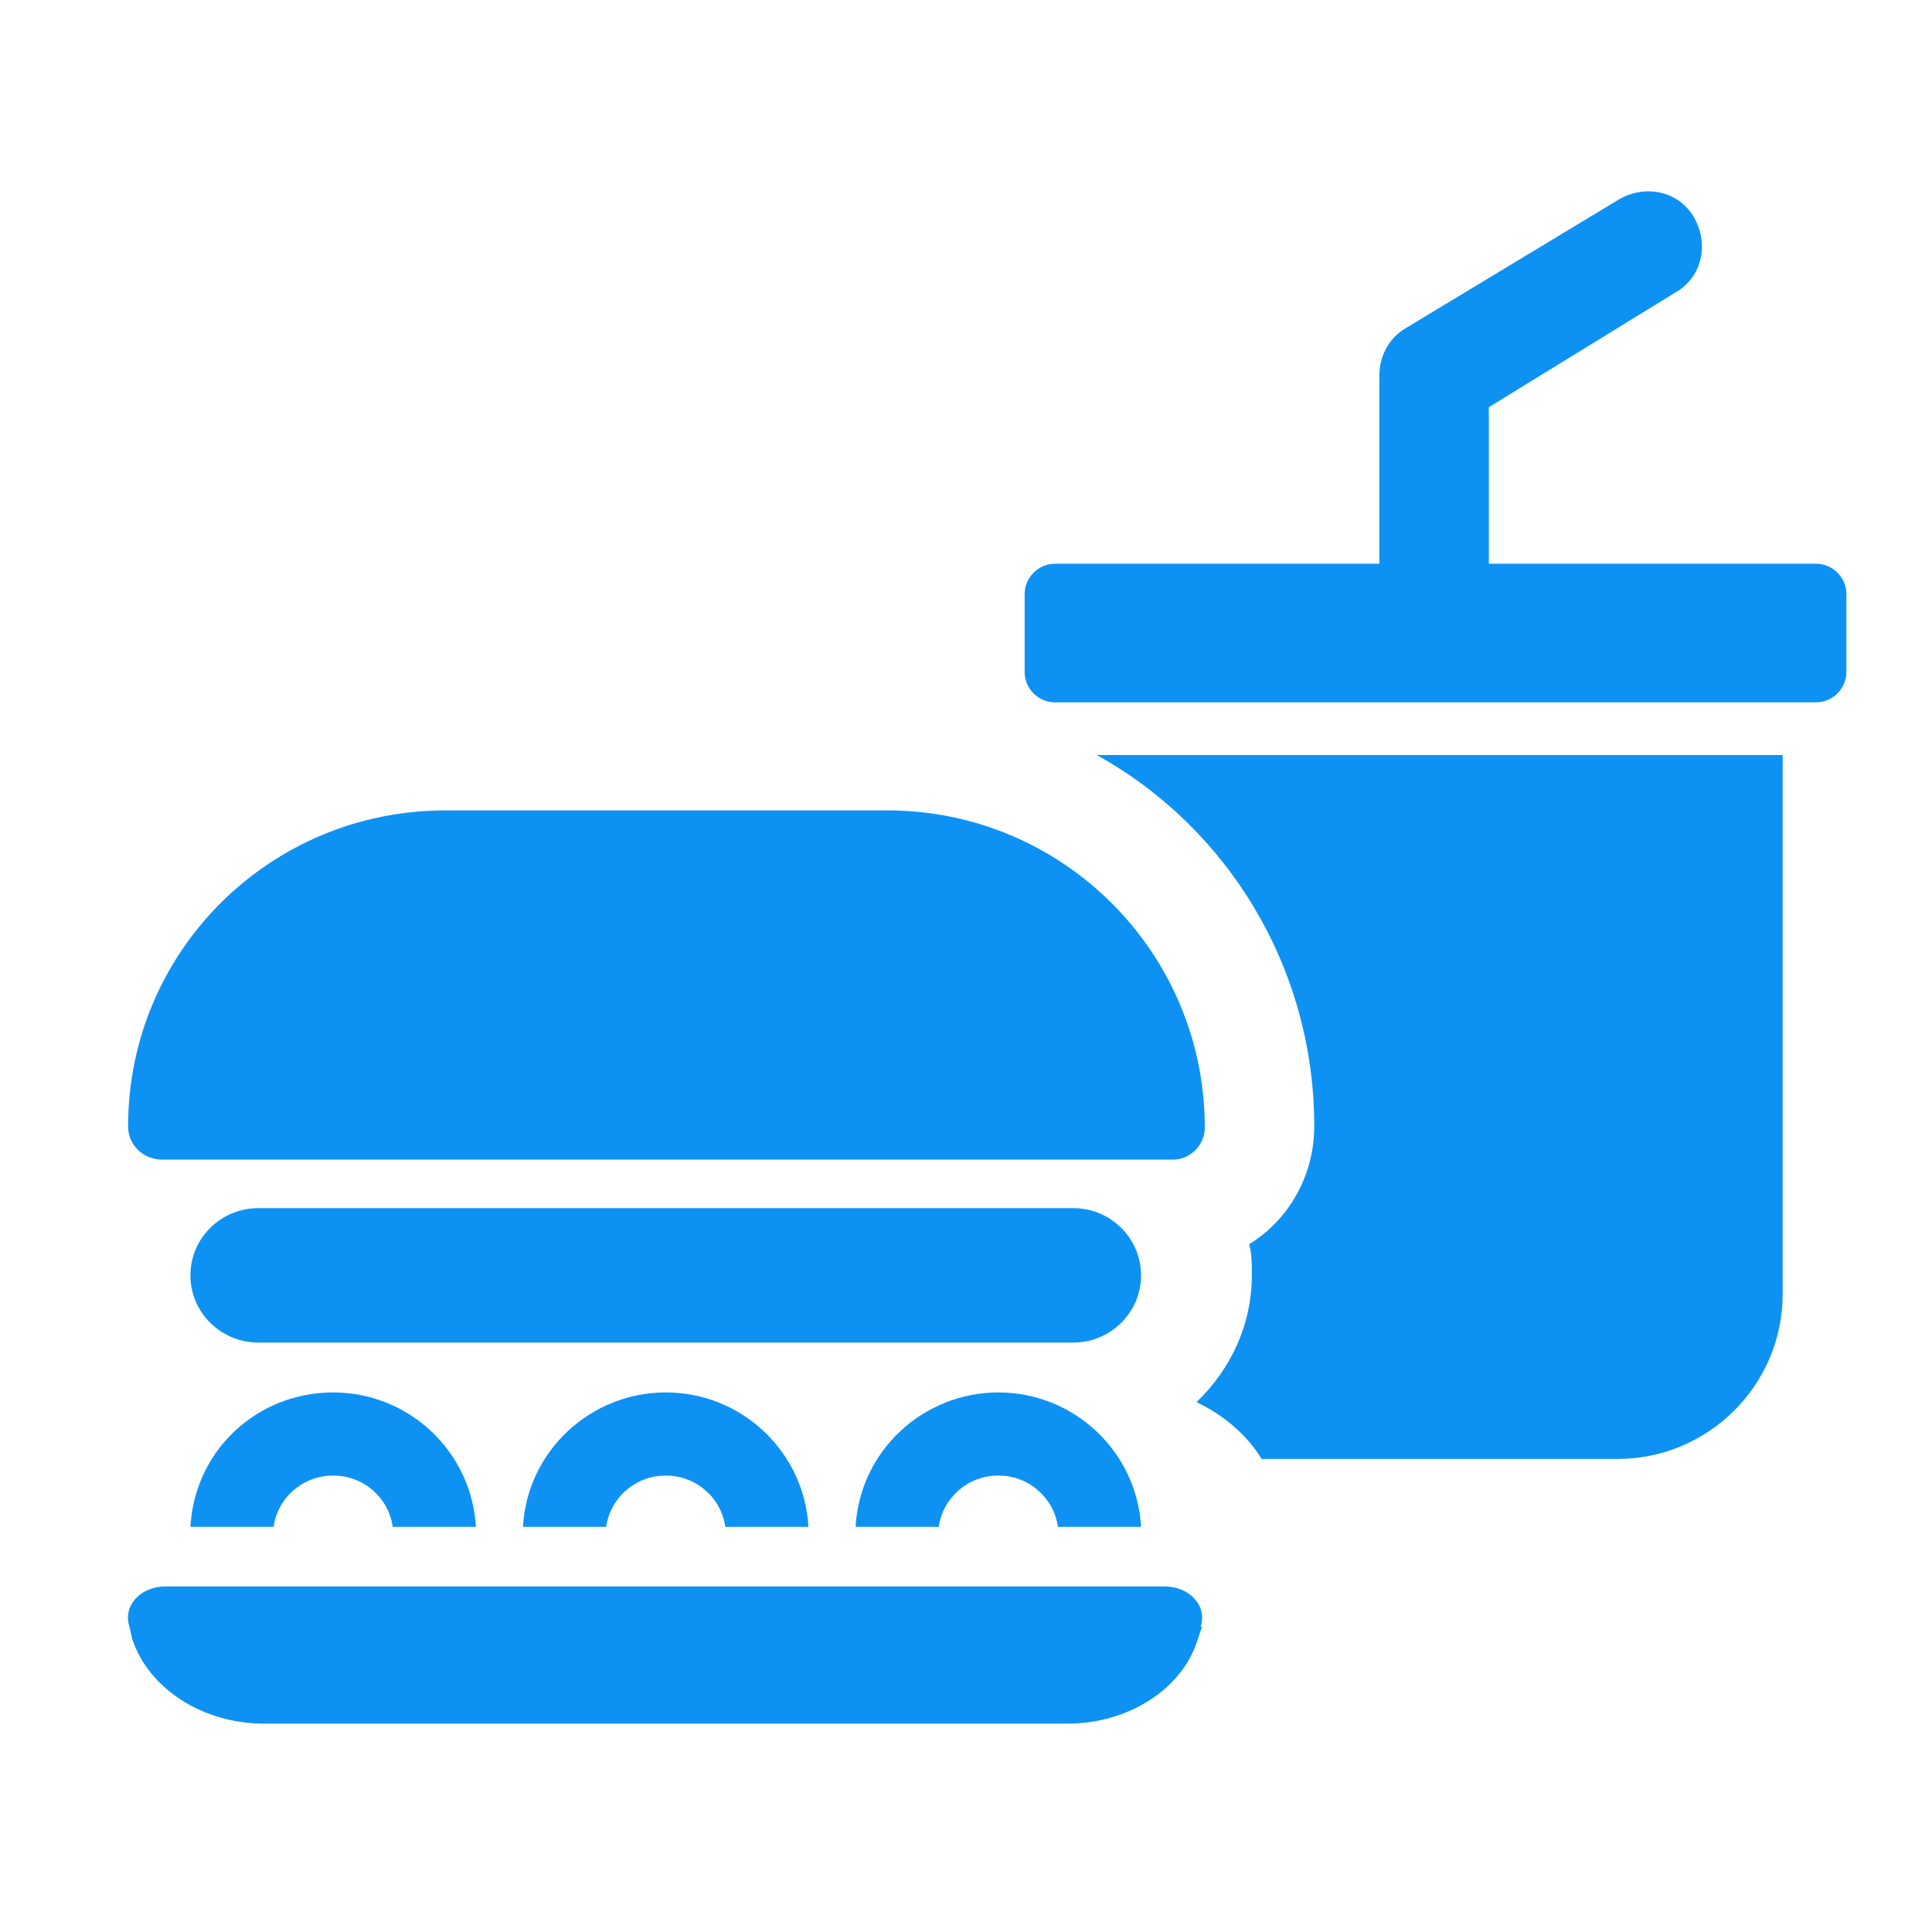 <svg width="43" height="43" viewBox="0 0 43 43" fill="none" xmlns="http://www.w3.org/2000/svg">
<path d="M26.753 36.203L26.66 36.481C26.321 37.591 25.118 38.362 23.761 38.362H5.873C4.516 38.362 3.313 37.591 2.943 36.481L2.881 36.203C2.727 35.741 3.128 35.309 3.683 35.309H25.92C26.475 35.309 26.876 35.741 26.722 36.203H26.753Z" fill="#0D92F4"/>
<path d="M7.415 30.991C5.719 30.991 4.331 32.286 4.238 33.983H6.089C6.181 33.335 6.736 32.841 7.415 32.841C8.094 32.841 8.649 33.335 8.741 33.983H10.592C10.499 32.317 9.111 30.991 7.415 30.991Z" fill="#0D92F4"/>
<path d="M14.817 30.991C13.152 30.991 11.733 32.286 11.64 33.983H13.491C13.584 33.335 14.139 32.841 14.817 32.841C15.496 32.841 16.051 33.335 16.143 33.983H17.994C17.901 32.317 16.514 30.991 14.817 30.991Z" fill="#0D92F4"/>
<path d="M22.22 30.991C20.554 30.991 19.135 32.286 19.043 33.983H20.893C20.986 33.335 21.541 32.841 22.22 32.841C22.898 32.841 23.453 33.335 23.546 33.983H25.396C25.304 32.317 23.916 30.991 22.22 30.991Z" fill="#0D92F4"/>
<path d="M23.885 26.889H5.75C4.915 26.889 4.238 27.559 4.238 28.385C4.238 29.211 4.915 29.881 5.75 29.881H23.885C24.719 29.881 25.396 29.211 25.396 28.385C25.396 27.559 24.719 26.889 23.885 26.889Z" fill="#0D92F4"/>
<path d="M9.914 18.037H19.752C23.638 18.037 26.815 21.183 26.815 25.1C26.815 25.47 26.506 25.809 26.106 25.809H3.56C3.159 25.779 2.851 25.47 2.851 25.069C2.851 21.183 5.997 18.037 9.914 18.037Z" fill="#0D92F4"/>
<path d="M39.676 16.804V28.801C39.676 30.837 38.011 32.471 36.006 32.471H28.079C27.74 31.916 27.216 31.485 26.63 31.207C27.37 30.498 27.863 29.511 27.863 28.369C27.863 28.154 27.863 27.907 27.802 27.691C28.665 27.167 29.251 26.18 29.251 25.069C29.251 21.523 27.308 18.407 24.409 16.804H39.707H39.676Z" fill="#0D92F4"/>
<path d="M40.416 12.547H23.484C23.109 12.547 22.805 12.851 22.805 13.226V14.953C22.805 15.328 23.109 15.632 23.484 15.632H40.416C40.791 15.632 41.095 15.328 41.095 14.953V13.226C41.095 12.851 40.791 12.547 40.416 12.547Z" fill="#0D92F4"/>
<path d="M31.934 15.015C31.256 15.015 30.701 14.46 30.701 13.781V8.353C30.701 7.921 30.917 7.52 31.287 7.304L36.036 4.436C36.623 4.097 37.363 4.251 37.702 4.837C38.041 5.423 37.887 6.163 37.301 6.502L33.137 9.062V13.812C33.137 14.491 32.582 15.046 31.904 15.046L31.934 15.015Z" fill="#0D92F4"/>
</svg>
